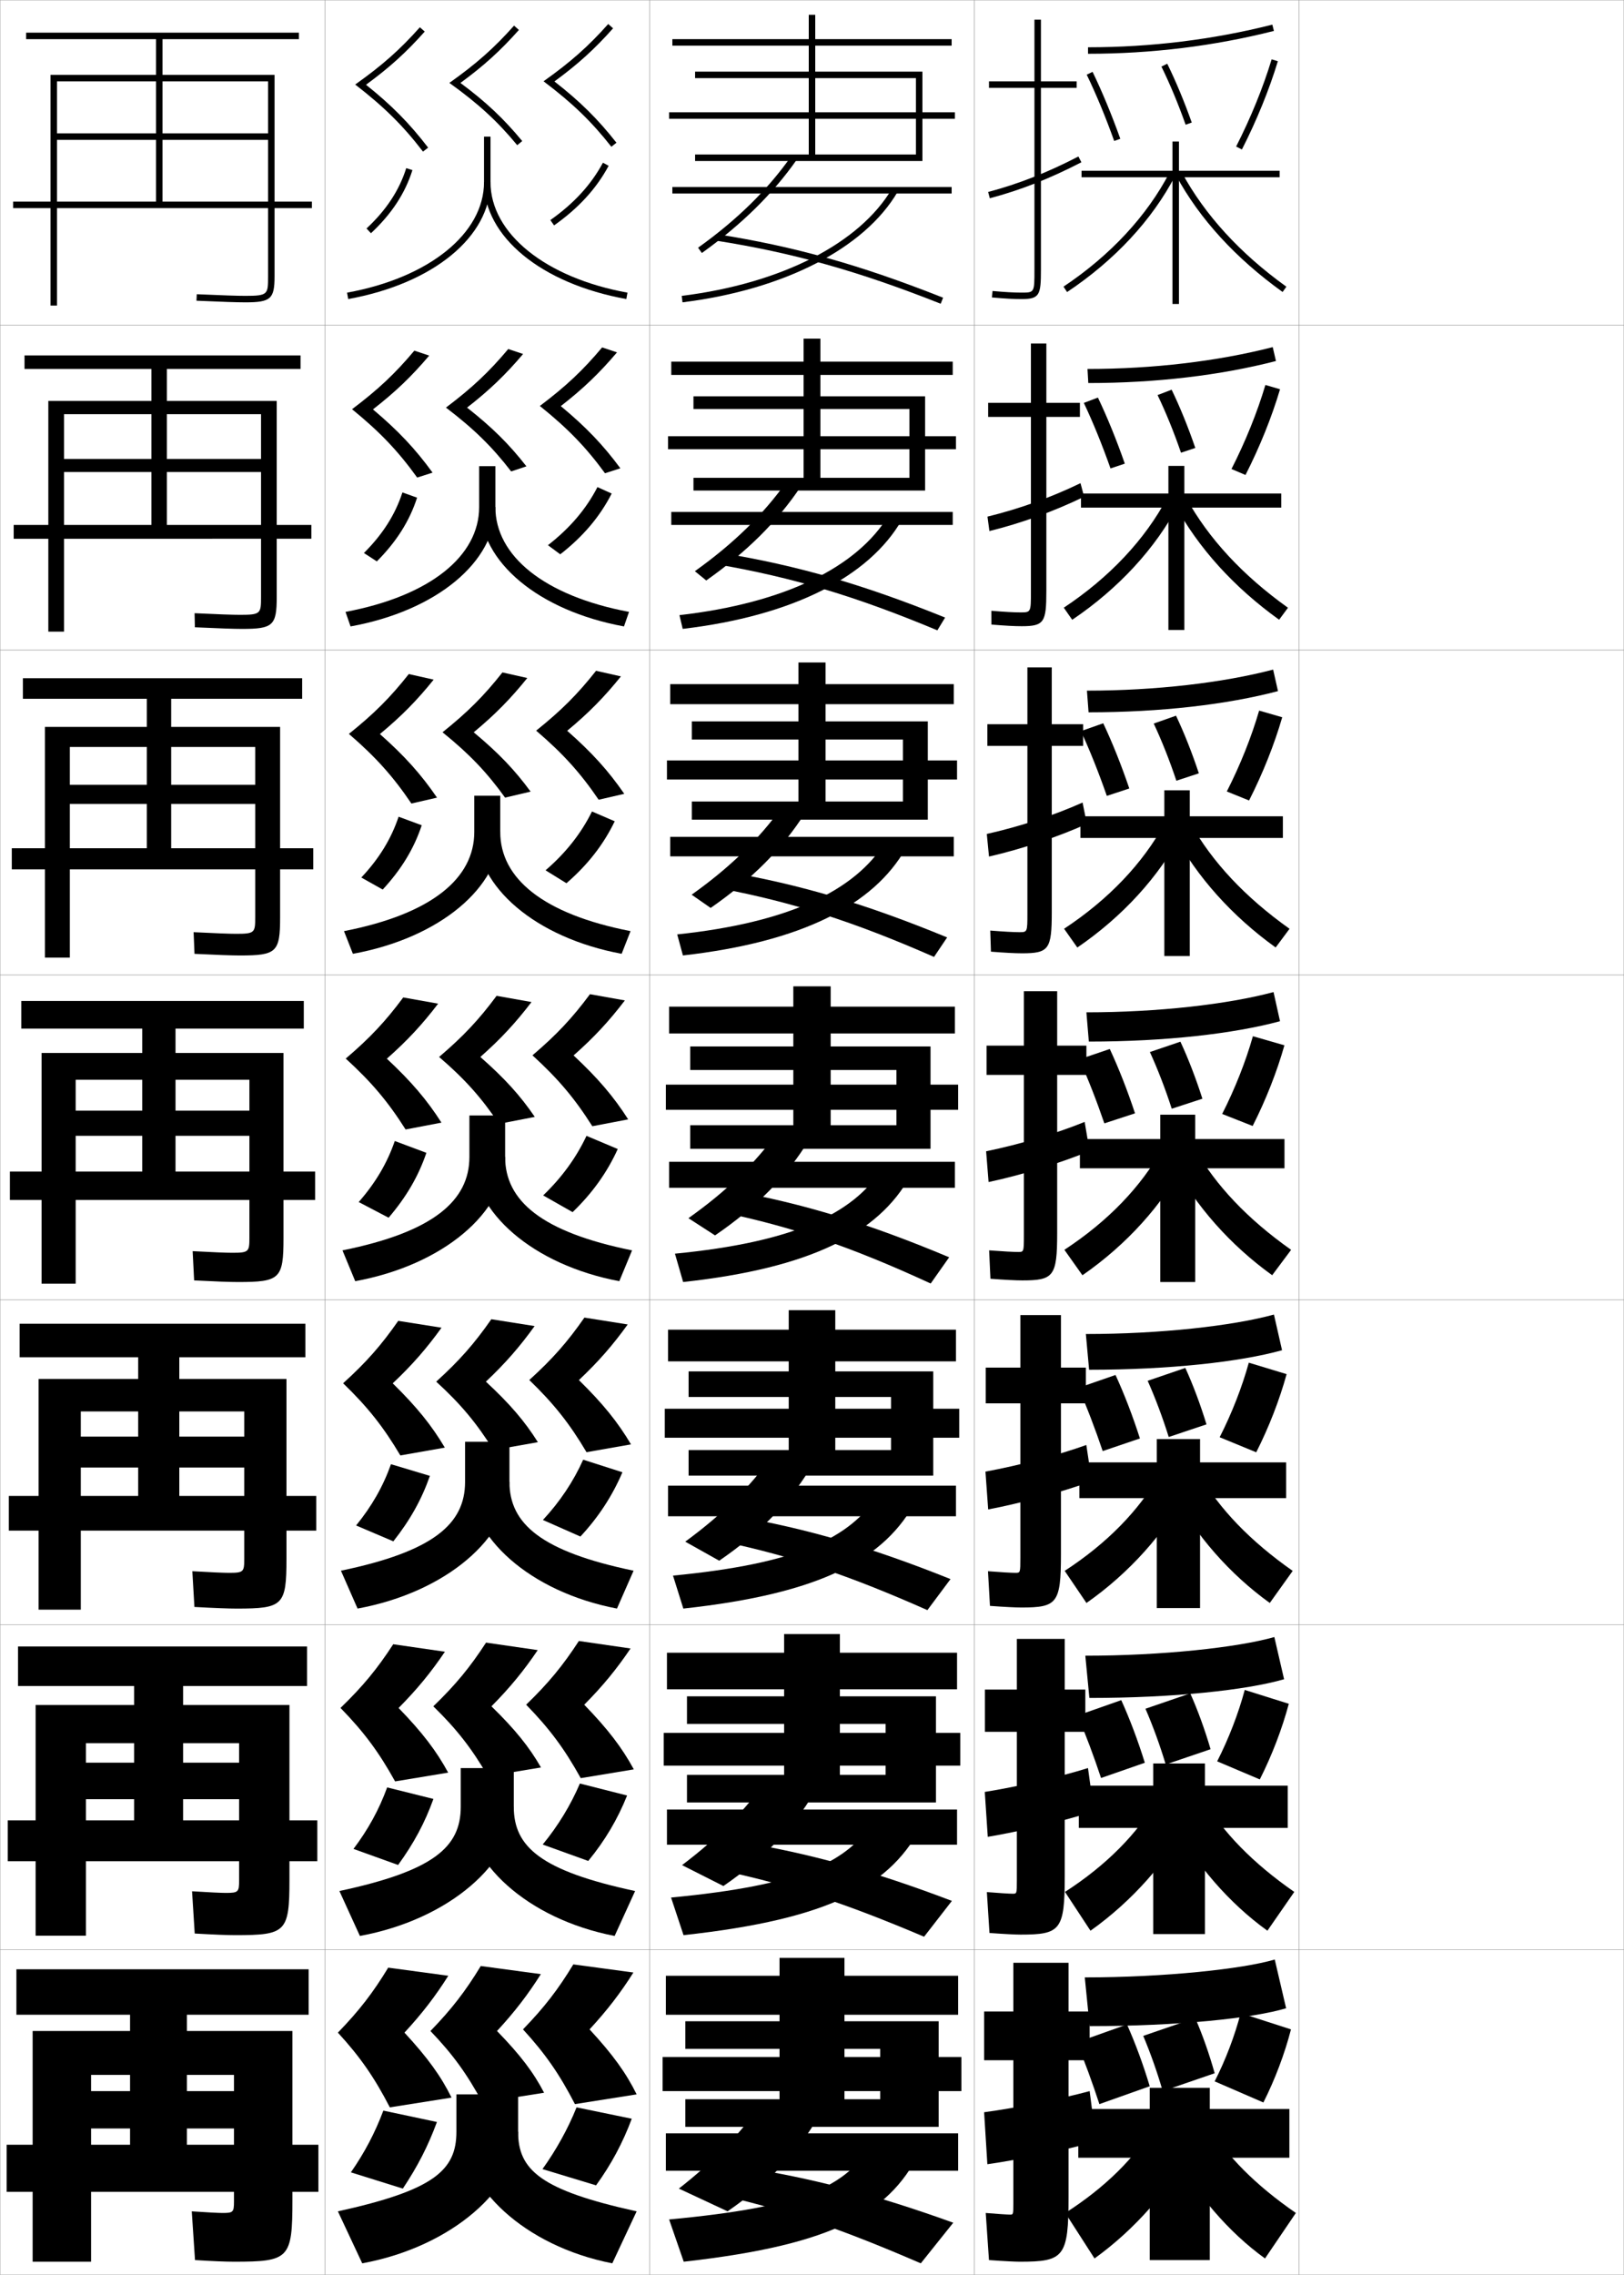<?xml version="1.0" encoding="utf-8"?>
<!-- Generator: Adobe Illustrator 11 Build 225, SVG Export Plug-In . SVG Version: 6.0.0 Build 78)  -->
<!DOCTYPE svg PUBLIC "-//W3C//DTD SVG 1.0//EN"    "http://www.w3.org/TR/2001/REC-SVG-20010904/DTD/svg10.dtd">
<svg  xmlns="http://www.w3.org/2000/svg" xmlns:xlink="http://www.w3.org/1999/xlink" xmlns:a="http://ns.adobe.com/AdobeSVGViewerExtensions/3.0/"
	 width="500.1" height="700.1" viewBox="0 0 500.1 700.1"
	 overflow="visible" enable-background="new 0 0 500.1 700.1" xml:space="preserve">
		<g id="glyphs">
			<g>
				<rect x="0.05" y="0.05" fill="none" stroke="#999999" stroke-width="0.1" width="100" height="100"/> 
				<rect x="0.05" y="100.05" fill="none" stroke="#999999" stroke-width="0.1" width="100" height="100"/> 
				<rect x="0.05" y="200.05" fill="none" stroke="#999999" stroke-width="0.1" width="100" height="100"/> 
				<rect x="0.05" y="300.05" fill="none" stroke="#999999" stroke-width="0.1" width="100" height="100"/> 
				<rect x="0.05" y="400.05" fill="none" stroke="#999999" stroke-width="0.1" width="100" height="100"/> 
				<rect x="0.05" y="500.05" fill="none" stroke="#999999" stroke-width="0.1" width="100" height="100"/> 
				<rect x="0.05" y="600.05" fill="none" stroke="#999999" stroke-width="0.1" width="100" height="100"/> 
				<rect x="100.05" y="0.05" fill="none" stroke="#999999" stroke-width="0.1" width="100" height="100"/> 
				<rect x="100.05" y="100.05" fill="none" stroke="#999999" stroke-width="0.1" width="100" height="100"/> 
				<rect x="100.05" y="200.05" fill="none" stroke="#999999" stroke-width="0.1" width="100" height="100"/> 
				<rect x="100.05" y="300.05" fill="none" stroke="#999999" stroke-width="0.1" width="100" height="100"/> 
				<rect x="100.05" y="400.05" fill="none" stroke="#999999" stroke-width="0.1" width="100" height="100"/> 
				<rect x="100.05" y="500.05" fill="none" stroke="#999999" stroke-width="0.1" width="100" height="100"/> 
				<rect x="100.05" y="600.05" fill="none" stroke="#999999" stroke-width="0.1" width="100" height="100"/> 
				<rect x="200.05" y="0.05" fill="none" stroke="#999999" stroke-width="0.1" width="100" height="100"/> 
				<rect x="200.05" y="100.05" fill="none" stroke="#999999" stroke-width="0.1" width="100" height="100"/> 
				<rect x="200.05" y="200.05" fill="none" stroke="#999999" stroke-width="0.1" width="100" height="100"/> 
				<rect x="200.05" y="300.05" fill="none" stroke="#999999" stroke-width="0.1" width="100" height="100"/> 
				<rect x="200.05" y="400.05" fill="none" stroke="#999999" stroke-width="0.1" width="100" height="100"/> 
				<rect x="200.05" y="500.05" fill="none" stroke="#999999" stroke-width="0.1" width="100" height="100"/> 
				<rect x="200.05" y="600.05" fill="none" stroke="#999999" stroke-width="0.1" width="100" height="100"/> 
				<rect x="300.05" y="0.05" fill="none" stroke="#999999" stroke-width="0.1" width="100" height="100"/> 
				<rect x="300.05" y="100.05" fill="none" stroke="#999999" stroke-width="0.1" width="100" height="100"/> 
				<rect x="300.05" y="200.05" fill="none" stroke="#999999" stroke-width="0.1" width="100" height="100"/> 
				<rect x="300.05" y="300.05" fill="none" stroke="#999999" stroke-width="0.1" width="100" height="100"/> 
				<rect x="300.05" y="400.05" fill="none" stroke="#999999" stroke-width="0.1" width="100" height="100"/> 
				<rect x="300.05" y="500.05" fill="none" stroke="#999999" stroke-width="0.1" width="100" height="100"/> 
				<rect x="300.05" y="600.05" fill="none" stroke="#999999" stroke-width="0.1" width="100" height="100"/> 
				<rect x="400.05" y="0.05" fill="none" stroke="#999999" stroke-width="0.1" width="100" height="100"/> 
				<rect x="400.05" y="100.05" fill="none" stroke="#999999" stroke-width="0.1" width="100" height="100"/> 
				<rect x="400.05" y="200.05" fill="none" stroke="#999999" stroke-width="0.1" width="100" height="100"/> 
				<rect x="400.05" y="300.05" fill="none" stroke="#999999" stroke-width="0.1" width="100" height="100"/> 
				<rect x="400.05" y="400.05" fill="none" stroke="#999999" stroke-width="0.1" width="100" height="100"/> 
				<rect x="400.05" y="500.05" fill="none" stroke="#999999" stroke-width="0.1" width="100" height="100"/> 
				<rect x="400.05" y="600.05" fill="none" stroke="#999999" stroke-width="0.1" width="100" height="100"/> 
			</g>
			<path d="M17.55,25.05h65v16h-32.5v-29h42v-2h-84v2h40v29h-30.5v2h30.5v19h-44v2h92v-2h-46v-19h32.5v42
				c0,5.547,0,6-7,6c-2.474,0-6.947-0.149-14.956-0.499l-0.088,1.998
				c8.04,0.352,12.54,0.501,15.044,0.501c7.822,0,9-1.047,9-8v-62h-69v71h2V25.05z"/>
			<g>
				<path d="M80.383,145.266H51.383v16.284h44.5v4.25H4.216v-4.25h42.417V145.266H19.716
					V141.25h26.917v-27.701H7.549v-4.167h85v4.167H51.383V141.25h29v-13.784H19.716
					v66.917h-4.833v-71h70.333v60.333c0,8.807-1.146,9.833-10.667,9.833
					c-2.516,0-6.923-0.152-14.536-0.501l-0.094-4.332
					c7.479,0.347,11.779,0.5,14.047,0.5c6.371,0,6.417-0.417,6.417-5.583V145.266
					z"/>
				<path d="M78.592,247.408H52.716v13.642h43.75v6.5H3.633v-6.5h41.583v-13.642H21.508v-5.883
					h23.708v-26.475H7.05v-6.333h86v6.333H52.716v26.475h25.875v-11.642H21.508
					v64.833h-7.667v-71h72.417v58.667c0,10.662-1.114,11.667-12.333,11.667
					c-2.528,0-6.843-0.154-14.029-0.5l-0.275-6.666
					c6.949,0.344,11.076,0.5,13.138,0.5c5.742,0,5.834-0.379,5.834-5.167
					V247.408z"/>
				<path d="M76.8,349.55h-22.75v11h43v8.75h-94v-8.75h40.75v-11h-20.5v-7.75h20.5v-25.25h-37.25v-8.5h87v8.5h-39.5
					v25.25h22.75v-9.5h-53.5v62.75h-10.5v-71h74.5v57c0,12.516-1.083,13.5-14,13.5
					c-2.54,0-6.762-0.156-13.521-0.5l-0.457-9c6.419,0.342,10.373,0.5,12.229,0.5
					c5.112,0,5.25-0.343,5.25-4.75V349.55z"/>
				<path d="M75.217,451.634h-20v8.75h42.166v10.666H2.717v-10.666h39.833v-8.75H24.883v-9.5
					h17.667v-24.418h-36.5v-10.332h88v10.332H55.217v24.418h20v-7.75H24.883v61h-13v-71h76.333
					v55.333c0,14.372-1.052,15.333-15.334,15.333c-2.552,0-6.681-0.158-13.014-0.5
					l-0.639-11c5.889,0.339,9.669,0.5,11.319,0.5c4.483,0,4.667-0.306,4.667-4.333
					V451.634z"/>
				<path d="M73.633,553.717h-17.25v6.5h41.333v12.583H2.383v-12.583h38.917v-6.5H26.467v-11.25
					h14.833v-23.584h-35.75v-12.166h89v12.166H56.383v23.584h17.25v-6H26.467v59.25h-15.5v-71
					h78.167v53.667c0,16.228-1.02,17.167-16.667,17.167
					c-2.564,0-6.601-0.161-12.507-0.5l-0.819-13c5.358,0.335,8.965,0.5,10.41,0.5
					c3.854,0,4.083-0.27,4.083-3.917V553.717z"/>
			</g>
			<path d="M72.05,655.05h-14.5v5h40.5v14.5h-96v-14.5h38v-5h-12v-11.5h12v-23.5h-35v-14h90v14h-37.5v23.5h14.5v-5h-44
				v57.5h-18v-71h80v52c0,18.083-0.988,19-18,19c-2.576,0-6.521-0.163-12-0.5l-1-15
				c4.828,0.332,8.262,0.5,9.5,0.5c3.225,0,3.5-0.232,3.5-3.5V655.05z"/>
			<g>
				<g>
					<path d="M112.706,26.084c7.287-5.331,12.364-9.94,18.087-16.365l-1.493-1.33
						c-6.166,6.921-11.564,11.698-19.918,17.627
						c8.91,6.885,14.762,12.672,20.871,20.639l1.587-1.217
						C126.111,37.968,120.605,32.382,112.706,26.084z"/>
					<path d="M141.787,25.524c7.244-5.306,12.304-9.904,18.006-16.306l-1.493-1.33
						c-6.166,6.921-11.564,11.698-19.918,17.627
						c8.918,6.394,14.776,11.768,20.895,19.168l1.541-1.274
						C155.111,36.507,149.626,31.337,141.787,25.524z"/>
					<path d="M170.73,25.065c7.274-5.323,12.346-9.93,18.062-16.347l-1.493-1.33
						c-6.166,6.921-11.564,11.698-19.918,17.627
						c8.913,6.724,14.767,12.372,20.879,20.148l1.572-1.235
						C184.112,36.65,178.612,31.203,170.73,25.065z"/>
					<path d="M149.05,42.05v14c0,15.784-16.95,29.455-42.178,34.016l0.355,1.969
						c26.211-4.74,43.822-19.201,43.822-35.984v-14H149.05z"/>
					<path d="M149.05,56.05c0,16.785,17.611,31.246,43.822,35.984l0.355-1.969
						C168,85.505,151.05,71.835,151.05,56.05H149.05z"/>
					<path d="M112.868,70.318l1.363,1.463c6.346-5.917,10.524-12.272,12.772-19.432
						L125.096,51.75C122.954,58.57,118.954,64.644,112.868,70.318z"/>
					<path d="M169.474,67.732l1.152,1.635c7.525-5.308,13.021-11.308,16.805-18.344
						l-1.762-0.947C182.036,56.833,176.739,62.608,169.474,67.732z"/>
				</g>
				<g>
					<path d="M108.41,125.938c8.578,6.994,14.178,12.866,20.059,21.033l4.739-1.515
						c-5.312-7.313-10.573-12.91-18.361-19.461
						c6.994-5.439,11.903-10.171,17.322-16.555l-4.577-1.524
						C121.672,114.969,116.47,119.865,108.41,125.938z"/>
					<path d="M137.327,125.438c8.585,6.53,14.19,12.013,20.079,19.641l4.701-1.562
						c-5.294-6.787-10.537-11.988-18.276-18.07
						c6.959-5.418,11.854-10.141,17.256-16.505l-4.578-1.524
						C150.588,114.469,145.387,119.366,137.327,125.438z"/>
					<path d="M166.243,124.938c8.581,6.886,14.182,12.666,20.064,20.706l4.729-1.526
						c-5.308-7.187-10.564-12.69-18.341-19.134
						c6.985-5.434,11.891-10.165,17.306-16.542l-4.578-1.524
						C179.505,113.969,174.303,118.865,166.243,124.938z"/>
					<path d="M147.55,143.467v12.583c0,14.997-14.983,27.335-41.148,32.263l1.547,4.474
						c26.477-4.804,44.602-19.875,44.602-36.737v-12.583H147.55z"/>
					<path d="M152.55,156.05c0,15.003,15.015,27.341,41.148,32.263l-1.547,4.474
						c-26.386-4.838-44.269-19.931-44.269-36.737H152.55z"/>
					<path d="M112.065,170.19l3.978,2.582c6.05-6.072,10.071-12.42,12.394-19.609
						l-4.515-1.613C121.708,158.375,117.842,164.447,112.065,170.19z"/>
					<path d="M172.527,170.592c7.052-5.495,12.23-11.624,15.837-18.703l-4.382-1.983
						c-3.471,6.733-8.489,12.633-15.246,17.88L172.527,170.592z"/>
				</g>
				<g>
					<path d="M107.438,225.86c8.247,7.103,13.595,13.06,19.247,21.427l7.892-1.812
						c-4.896-7.158-9.912-12.765-17.589-19.568
						c6.702-5.548,11.442-10.402,16.558-16.744l-7.662-1.719
						C120.209,214.629,115.205,219.644,107.438,225.86z"/>
					<path d="M136.271,225.36c8.252,6.666,13.604,12.257,19.263,20.112l7.861-1.85
						c-4.881-6.672-9.883-11.905-17.521-18.256
						c6.673-5.53,11.403-10.377,16.504-16.704l-7.662-1.719
						C149.043,214.128,144.038,219.145,136.271,225.36z"/>
					<path d="M165.104,224.86c8.249,7.048,13.597,12.96,19.25,21.263l7.886-1.818
						c-4.894-7.094-9.907-12.655-17.579-19.405
						c6.697-5.545,11.436-10.399,16.55-16.738l-7.662-1.719
						C177.876,213.628,172.871,218.644,165.104,224.86z"/>
					<path d="M146.05,244.883v11.167c0,14.21-13.017,25.215-40.119,30.51l2.737,6.979
						c26.743-4.868,45.381-20.547,45.381-37.489v-11.167H146.05z"/>
					<path d="M154.05,256.05c0,14.221,13.079,25.227,40.119,30.51l-2.737,6.979
						c-26.562-4.939-44.715-20.664-44.715-37.489H154.05z"/>
					<path d="M111.262,270.062l6.593,3.702c5.753-6.228,9.618-12.569,12.014-19.787
						l-7.122-2.627C120.461,258.18,116.729,264.251,111.262,270.062z"/>
					<path d="M174.429,271.816c6.578-5.683,11.44-11.94,14.87-19.062l-7.003-3.02
						c-3.309,6.71-8.049,12.734-14.297,18.104L174.429,271.816z"/>
				</g>
			</g>
			<g>
				<g>
					<path d="M106.466,325.782c7.916,7.211,13.012,13.254,18.436,21.82l11.043-2.109
						c-4.479-7.002-9.25-12.619-16.817-19.676c6.409-5.656,10.982-10.633,15.793-16.934
						l-10.747-1.914C118.747,314.288,113.939,319.423,106.466,325.782z"/>
					<path d="M135.216,325.282c7.92,6.801,13.019,12.502,18.447,20.584l11.021-2.137
						c-4.468-6.557-9.229-11.822-16.766-18.442
						c6.388-5.643,10.952-10.614,15.753-16.903l-10.746-1.914
						C147.497,313.788,142.689,318.923,135.216,325.282z"/>
					<path d="M163.966,324.782c7.916,7.211,13.012,13.254,18.436,21.82l11.043-2.109
						c-4.479-7.002-9.25-12.619-16.816-19.676c6.408-5.656,10.981-10.633,15.793-16.934
						l-10.746-1.914C176.247,313.288,171.438,318.423,163.966,324.782z"/>
					<path d="M144.55,343.3v12.75c0,13.424-11.051,23.095-39.089,28.758l3.928,9.484
						c27.009-4.933,46.161-21.221,46.161-38.242v-12.75H144.55z"/>
					<path d="M155.55,356.05c0,13.438,11.143,23.112,39.089,28.758l-3.928,9.484
						c-26.737-5.04-45.161-21.396-45.161-38.242H155.55z"/>
					<path d="M110.459,369.935l9.208,4.821c5.457-6.383,9.164-12.717,11.635-19.965
						l-9.729-3.642C119.214,357.985,115.616,364.056,110.459,369.935z"/>
					<path d="M176.33,373.041c6.104-5.871,10.649-12.256,13.902-19.422l-9.623-4.056
						c-3.147,6.687-7.608,12.835-13.348,18.328L176.33,373.041z"/>
				</g>
				<g>
					<path d="M105.66,425.704c7.585,7.32,12.428,13.448,17.624,22.214l13.696-2.406
						c-4.063-6.847-8.588-12.474-16.044-19.784
						c6.116-5.764,10.521-10.862,15.029-17.122l-13.331-2.109
						C117.451,413.947,112.841,419.201,105.66,425.704z"/>
					<path d="M134.327,425.205c7.587,6.936,12.433,12.745,17.632,21.056l13.68-2.425
						c-4.056-6.441-8.574-11.739-16.01-18.628
						c6.102-5.755,10.501-10.851,15.002-17.103l-13.331-2.109
						C146.118,413.447,141.507,418.701,134.327,425.205z"/>
					<path d="M162.993,424.704c7.585,7.319,12.429,13.448,17.624,22.214l13.695-2.406
						c-4.063-6.847-8.588-12.474-16.044-19.784
						c6.116-5.764,10.521-10.862,15.029-17.122l-13.331-2.109
						C174.784,412.947,170.173,418.201,162.993,424.704z"/>
					<path d="M143.216,443.717v12.333c0,12.949-9.751,21.409-38.226,27.339l5.118,11.655
						c27.274-4.997,46.774-21.894,46.774-38.994v-12.333H143.216z"/>
					<path d="M156.883,456.05c0,12.894,9.745,21.406,38.226,27.339l-5.119,11.655
						c-26.913-5.14-45.441-22.128-45.441-38.994H156.883z"/>
					<path d="M109.656,469.473l11.472,4.881c5.161-6.539,8.71-12.865,11.256-20.144
						l-11.986-3.594C117.966,457.457,114.503,463.525,109.656,469.473z"/>
					<path d="M178.736,472.877c5.631-6.059,9.858-12.571,12.935-19.781l-12.083-3.87
						c-2.986,6.663-7.168,12.937-12.398,18.552L178.736,472.877z"/>
				</g>
				<g>
					<path d="M104.855,525.627c7.253,7.428,11.845,13.643,16.812,22.607l16.348-2.703
						c-3.646-6.691-7.927-12.328-15.272-19.893
						c5.824-5.871,10.061-11.093,14.264-17.311l-15.916-2.305
						C116.156,513.607,111.742,518.979,104.855,525.627z"/>
					<path d="M133.438,525.127c7.254,7.072,11.848,12.99,16.816,21.528l16.34-2.712
						c-3.643-6.326-7.92-11.656-15.255-18.814
						c5.816-5.867,10.051-11.087,14.251-17.301l-15.916-2.305
						C144.739,513.107,140.326,518.479,133.438,525.127z"/>
					<path d="M162.022,524.627c7.253,7.428,11.845,13.643,16.812,22.607l16.348-2.703
						c-3.646-6.691-7.927-12.328-15.272-19.893
						c5.824-5.871,10.061-11.093,14.264-17.311l-15.915-2.305
						C173.323,512.607,168.909,517.979,162.022,524.627z"/>
					<path d="M141.883,544.133v11.917c0,12.474-8.451,19.724-37.363,25.919l6.309,13.828
						c27.54-5.062,47.387-22.566,47.387-39.747v-11.917H141.883z"/>
					<path d="M158.217,556.05c0,12.349,8.347,19.701,37.363,25.919l-6.31,13.828
						c-27.087-5.241-45.72-22.86-45.72-39.747H158.217z"/>
					<path d="M108.853,569.012l13.736,4.94c4.866-6.695,8.257-13.014,10.878-20.322
						l-14.243-3.547C116.72,556.929,113.39,562.996,108.853,569.012z"/>
					<path d="M181.144,572.714c5.157-6.247,9.066-12.888,11.967-20.141l-14.541-3.686
						c-2.825,6.641-6.728,13.038-11.449,18.776L181.144,572.714z"/>
				</g>
				<g>
					<path d="M104.05,625.55c6.922,7.536,11.262,13.836,16,23l19-3
						c-3.23-6.536-7.266-12.183-14.5-20c5.531-5.979,9.601-11.323,13.5-17.5l-18.5-2.5
						C114.86,613.267,110.644,618.758,104.05,625.55z"/>
					<path d="M132.55,625.05c6.922,7.208,11.262,13.234,16,22l19-3
						c-3.23-6.21-7.266-11.573-14.5-19c5.531-5.979,9.601-11.323,13.5-17.5l-18.5-2.5
						C143.36,612.767,139.144,618.258,132.55,625.05z"/>
					<path d="M161.05,624.55c6.922,7.536,11.262,13.836,16,23l19-3
						c-3.23-6.536-7.266-12.183-14.5-20c5.531-5.979,9.601-11.323,13.5-17.5l-18.5-2.5
						C171.86,612.267,167.644,617.758,161.05,624.55z"/>
					<path d="M159.55,656.05v-11.5h-19v11.5c0,11.999-7.151,18.038-36.5,24.5l7.5,16
						C139.355,691.424,159.55,673.31,159.55,656.05z"/>
					<path d="M159.55,656.05c0,11.804,6.95,17.995,36.5,24.5l-7.5,16
						c-27.263-5.342-46-23.593-46-40.5H159.55z"/>
					<path d="M108.05,668.55l16,5c4.57-6.851,7.804-13.161,10.5-20.5l-16.5-3.5
						C115.473,656.4,112.277,662.467,108.05,668.55z"/>
					<path d="M183.55,672.55c4.684-6.435,8.275-13.203,11-20.5l-17-3.5
						c-2.663,6.618-6.287,13.14-10.5,19L183.55,672.55z"/>
				</g>
			</g>
			<g>
				<polygon points="284.05,22.05 251.05,22.05 251.05,14.05 293.05,14.05 
					293.05,12.05 251.05,12.05 251.05,4.55 249.05,4.55 249.05,12.05 
					207.05,12.05 207.05,14.05 249.05,14.05 249.05,22.05 214.05,22.05 
					214.05,24.05 249.05,24.05 249.05,34.55 206.05,34.55 206.05,36.55 
					249.05,36.55 249.05,47.55 251.05,47.55 251.05,36.55 294.05,36.55 
					294.05,34.55 251.05,34.55 251.05,24.05 282.05,24.05 282.05,47.55 
					214.05,47.55 214.05,49.55 284.05,49.55 "/>
				<rect x="207.05" y="57.55" width="86" height="2"/> 
				<path d="M214.968,76.236l1.164,1.627c12.278-8.788,21.841-18.188,29.237-28.739
					l-1.638-1.148C236.467,58.339,227.059,67.583,214.968,76.236z"/>
				<path d="M220.395,74.038c23.817,3.748,43.891,9.381,69.287,19.441l0.736-1.859
					c-25.542-10.118-45.74-15.785-69.713-19.559L220.395,74.038z"/>
				<path d="M209.927,91.058l0.246,1.984c31.251-3.876,56.014-16.581,66.239-33.985
					L274.688,58.043C264.774,74.915,240.565,87.257,209.927,91.058z"/>
			</g>
			<g>
				<g>
					<polygon points="284.883,121.966 252.633,121.966 252.633,115.383 293.383,115.383 
						293.383,111.299 252.633,111.299 252.633,104.216 247.466,104.216 247.466,111.299 
						206.716,111.299 206.716,115.383 247.466,115.383 247.466,121.966 213.55,121.966 
						213.55,125.882 247.466,125.882 247.466,134.258 205.716,134.258 205.716,138.258 
						247.466,138.258 247.466,147.05 252.633,147.05 252.633,138.258 294.383,138.258 
						294.383,134.258 252.633,134.258 252.633,125.882 280.05,125.882 280.05,147.05 
						213.55,147.05 213.55,150.966 284.883,150.966 "/>
					<rect x="206.716" y="157.55" width="86.667" height="4"/> 
					<path d="M213.976,175.792l3.509,2.849c12.533-8.836,21.938-18.202,29.084-28.869
						l-4.29-1.611C235.099,158.3,225.921,167.269,213.976,175.792z"/>
					<path d="M221,173.706c23.126,4.011,42.449,9.762,67.654,20.283l2.387-3.931
						c-25.316-10.225-45.45-16.035-68.847-19.884L221,173.706z"/>
					<path d="M209.232,189.312l1.004,4.23c33.903-4.006,57.396-16.054,67.451-33.492
						l-4.072-1.413C264.028,174.521,241.709,185.605,209.232,189.312z"/>
				</g>
				<g>
					<polygon points="285.716,222.008 254.216,222.008 254.216,216.716 293.716,216.716 
						293.716,210.55 254.216,210.55 254.216,203.883 245.883,203.883 245.883,210.55 
						206.383,210.55 206.383,216.716 245.883,216.716 245.883,222.008 213.05,222.008 
						213.05,227.591 245.883,227.591 245.883,234.029 205.383,234.029 205.383,239.904 
						245.883,239.904 245.883,246.675 254.216,246.675 254.216,239.904 294.716,239.904 
						294.716,234.029 254.216,234.029 254.216,227.591 278.05,227.591 278.05,246.675 
						213.05,246.675 213.05,252.258 285.716,252.258 "/>
					<rect x="206.383" y="257.55" width="87.333" height="6"/> 
					<path d="M212.985,275.348l5.854,4.071c12.788-8.885,22.033-18.216,28.932-28.999
						l-6.942-2.074C233.73,258.261,224.785,266.956,212.985,275.348z"/>
					<path d="M221.607,273.374c22.436,4.274,41.007,10.144,66.02,21.124l4.038-6.002
						c-25.091-10.333-45.162-16.285-67.981-20.209L221.607,273.374z"/>
					<path d="M208.539,287.568l1.763,6.477c36.555-4.136,58.777-15.528,68.661-32.999
						l-6.419-1.812C263.282,274.126,242.854,283.954,208.539,287.568z"/>
				</g>
				<g>
					<polygon points="286.55,322.05 255.8,322.05 255.8,318.05 294.05,318.05 
						294.05,309.8 255.8,309.8 255.8,303.55 244.3,303.55 244.3,309.8 
						206.05,309.8 206.05,318.05 244.3,318.05 244.3,322.05 212.55,322.05 
						212.55,329.3 244.3,329.3 244.3,333.8 205.05,333.8 205.05,341.55 
						244.3,341.55 244.3,346.3 255.8,346.3 255.8,341.55 295.05,341.55 
						295.05,333.8 255.8,333.8 255.8,329.3 276.05,329.3 276.05,346.3 
						212.55,346.3 212.55,353.55 286.55,353.55 "/>
					<rect x="206.05" y="357.55" width="88" height="8"/> 
					<path d="M211.994,374.903l8.198,5.293c13.043-8.935,22.129-18.23,28.779-29.128
						l-9.594-2.537C232.362,358.223,223.648,366.643,211.994,374.903z"/>
					<path d="M222.214,373.042c21.746,4.537,39.564,10.525,64.386,21.966l5.688-8.074
						c-24.864-10.439-44.872-16.535-67.115-20.535L222.214,373.042z"/>
					<path d="M207.845,385.823l2.521,8.723c39.206-4.266,60.159-15.002,69.872-32.506
						l-8.766-2.211C262.536,373.731,243.999,382.303,207.845,385.823z"/>
				</g>
				<g>
					<polygon points="287.384,422.05 257.216,422.05 257.216,418.966 294.384,418.966 
						294.384,409.216 257.216,409.216 257.216,403.216 242.883,403.216 242.883,409.216 
						205.717,409.216 205.717,418.966 242.883,418.966 242.883,422.05 212.05,422.05 
						212.05,429.925 242.883,429.925 242.883,433.55 204.717,433.55 204.717,442.466 
						242.883,442.466 242.883,446.259 257.216,446.259 257.216,442.466 295.384,442.466 
						295.384,433.55 257.216,433.55 257.216,429.925 274.384,429.925 274.384,446.259 
						212.05,446.259 212.05,454.134 287.384,454.134 "/>
					<rect x="205.717" y="457.216" width="88.667" height="9.418"/> 
					<path d="M211.013,474.452l10.466,5.861c13.39-9.198,22.531-18.814,29.019-30.084
						l-12.562-2.359C231.008,457.589,222.437,466.091,211.013,474.452z"/>
					<path d="M222.826,474.464c21.04,4.5,38.132,10.154,62.757,21.059l7.125-9.551
						c-24.629-9.865-44.557-15.636-66.243-19.355L222.826,474.464z"/>
					<path d="M207.247,484.899l3.181,10.148c42.3-4.605,62.167-15.141,71.804-33.504
						l-11.732-1.809C261.889,473.474,245.242,481.249,207.247,484.899z"/>
				</g>
				<g>
					<polygon points="288.217,522.05 258.633,522.05 258.633,519.883 294.717,519.883 
						294.717,508.633 258.633,508.633 258.633,502.883 241.466,502.883 241.466,508.633 
						205.383,508.633 205.383,519.883 241.466,519.883 241.466,522.05 211.55,522.05 
						211.55,530.55 241.466,530.55 241.466,533.3 204.383,533.3 204.383,543.383 
						241.466,543.383 241.466,546.217 258.633,546.217 258.633,543.383 295.717,543.383 
						295.717,533.3 258.633,533.3 258.633,530.55 272.717,530.55 272.717,546.217 
						211.55,546.217 211.55,554.717 288.217,554.717 "/>
					<rect x="205.383" y="556.883" width="89.333" height="10.834"/> 
					<path d="M210.031,574.001l12.733,6.431c13.736-9.463,22.934-19.398,29.259-31.042
						l-15.531-2.18C229.654,556.954,221.224,565.539,210.031,574.001z"/>
					<path d="M223.438,575.886c20.334,4.463,36.701,9.784,61.128,20.15l8.562-11.025
						c-24.396-9.291-44.243-14.737-65.372-18.178L223.438,575.886z"/>
					<path d="M206.648,583.975l3.84,11.574c45.395-4.943,64.174-15.279,73.737-34.502
						l-14.701-1.404C261.241,573.216,246.485,580.196,206.648,583.975z"/>
				</g>
			</g>
			<g>
				<polygon points="289.05,622.05 260.05,622.05 260.05,620.05 295.05,620.05 
					295.05,608.05 260.05,608.05 260.05,602.55 240.05,602.55 240.05,608.05 
					205.05,608.05 205.05,620.05 240.05,620.05 240.05,622.05 211.05,622.05 
					211.05,630.55 240.05,630.55 240.05,633.05 204.05,633.05 204.05,643.55 
					240.05,643.55 240.05,646.05 260.05,646.05 260.05,643.55 296.05,643.55 
					296.05,633.05 260.05,633.05 260.05,630.55 271.05,630.55 271.05,646.05 
					211.05,646.05 211.05,654.55 289.05,654.55 "/>
				<rect x="205.05" y="656.55" width="90" height="11.5"/> 
				<path d="M235.05,646.55c-6.75,9.771-15.038,18.438-26,27l15,7
					c14.083-9.728,23.337-19.983,29.5-32L235.05,646.55z"/>
				<path d="M224.05,676.05c19.629,4.703,35.269,10.023,59.5,20.5l10-12.5
					c-24.162-8.717-43.929-13.839-64.5-17L224.05,676.05z"/>
				<path d="M268.55,659.55c-7.956,13.408-20.822,19.593-62.5,23.5l4.5,13
					c47.153-5.282,64.295-15.417,73.5-35.5L268.55,659.55z"/>
			</g>
			<g>
				<path d="M331.55,25.05h-11v-19h-2v19h-14v2h14v56c0,7,0,7-4,7c-2.348,0-4.847-0.139-8.912-0.496
					l-0.176,1.992c4.129,0.362,6.677,0.504,9.088,0.504c5.593,0,6-1.245,6-9v-56h11
					V25.05z"/>
				<path d="M304.294,59.083l0.512,1.934c9.498-2.521,18.46-6.041,28.203-11.078
					l-0.918-1.777C322.479,53.13,313.646,56.601,304.294,59.083z"/>
			</g>
			<g>
				<g>
					<path d="M332.55,123.966h-10.333v-18.25h-4.751v18.25h-13.166v4.333h13.166v53.75
						c0,6.41-0.01,6.417-3.249,6.417c-2.06,0-4.791-0.151-8.926-0.497
						l0.018,4.244c4.277,0.355,7.078,0.503,9.324,0.503
						c6.94,0,7.584-1.235,7.584-10.833v-53.584h10.333V123.966z"/>
					<path d="M333.85,152.873l-1.118-4.175c-9.264,4.476-18.885,7.912-28.646,10.296
						l0.596,4.444C314.417,161.036,324.392,157.447,333.85,152.873z"/>
				</g>
				<g>
					<path d="M333.55,222.883h-9.666v-17.5h-7.501v17.5h-12.333v6.667h12.333v51.5
						c0,5.821-0.02,5.833-2.499,5.833c-1.771,0-4.735-0.164-8.939-0.497
						l0.211,6.495c4.426,0.35,7.479,0.502,9.561,0.502
						c8.288,0,9.168-1.226,9.168-12.666v-51.167h9.666V222.883z"/>
					<path d="M334.69,253.558l-1.317-6.573c-8.916,3.982-19.326,7.384-29.496,9.671
						l0.679,6.955C314.53,261.326,325.518,257.669,334.69,253.558z"/>
				</g>
				<g>
					<path d="M314.8,394.05c9.635,0,10.75-1.216,10.75-14.5v-48.75h9v-9h-9v-16.75h-10.25v16.75h-11.5v9h11.5
						v49.25c0,5.231-0.029,5.25-1.75,5.25c-1.482,0-4.679-0.177-8.953-0.498l0.406,8.746
						C309.576,393.892,312.883,394.05,314.8,394.05z"/>
					<path d="M335.532,354.242l-1.518-8.971c-8.568,3.489-19.768,6.855-30.346,9.046
						l0.762,9.465C314.644,361.617,326.644,357.891,335.532,354.242z"/>
				</g>
				<g>
					<path d="M314.55,494.716c10.965,0,12.166-1.283,12.166-16.332v-46.5h7.668v-11h-7.668
						v-16.168h-12.5v16.168h-10.666v11h10.666v47.5c0,4.643-0.029,4.666-1.5,4.666
						c-1.285,0-4.455-0.188-8.469-0.498l0.605,10.664
						C309.481,494.559,312.839,494.716,314.55,494.716z"/>
					<path d="M336.204,455.845l-1.678-11.146c-8.775,3.146-20.734,6.302-31.064,8.197
						l0.842,11.643C314.181,462.667,327.169,459.149,336.204,455.845z"/>
				</g>
				<g>
					<path d="M314.3,595.383c12.295,0,13.583-1.351,13.583-18.166v-44.25h6.334v-13h-6.334
						v-15.584h-14.75v15.584h-9.833v13h9.833v45.75c0,4.054-0.03,4.083-1.25,4.083
						c-1.089,0-4.232-0.199-7.984-0.499l0.803,12.582
						C309.388,595.226,312.794,595.383,314.3,595.383z"/>
					<path d="M336.877,557.447l-1.839-13.323c-8.983,2.803-21.701,5.749-31.782,7.349
						l0.921,13.821C313.719,563.718,327.695,560.408,336.877,557.447z"/>
				</g>
			</g>
			<g>
				<path d="M314.05,696.05c13.625,0,15-1.419,15-20v-42h6.5v-15h-6.5v-15h-17v15h-9v15h9v44
					c0,3.466-0.031,3.5-1,3.5c-0.893,0-4.01-0.21-7.5-0.5l1,14.5
					C309.294,695.893,312.749,696.05,314.05,696.05z"/>
				<path d="M337.55,659.05l-2-15.5c-9.191,2.46-22.668,5.196-32.5,6.5l1,16
					C313.257,664.769,328.222,661.667,337.55,659.05z"/>
			</g>
			<g>
				<g>
					<path d="M335.05,14.55v2c19.548,0,38.809-2.365,57.245-7.03l-0.49-1.939
						C373.527,12.205,354.433,14.55,335.05,14.55z"/>
					<path d="M334.649,22.985c2.9,5.982,5.825,13.037,8.459,20.401l1.883-0.674
						c-2.657-7.431-5.611-14.554-8.541-20.6L334.649,22.985z"/>
					<path d="M357.652,20.49c2.628,5.353,5.206,11.54,7.455,17.894l1.885-0.668
						c-2.274-6.425-4.883-12.686-7.545-18.106L357.652,20.49z"/>
					<path d="M380.659,45.096l1.781,0.908c4.565-8.959,8.393-18.353,11.066-27.163
						l-1.914-0.582C388.952,26.96,385.172,36.239,380.659,45.096z"/>
					<polygon points="394.05,52.55 363.05,52.55 363.05,43.55 361.05,43.55 
						361.05,52.55 333.05,52.55 333.05,54.55 361.05,54.55 361.05,93.55 
						363.05,93.55 363.05,54.55 394.05,54.55 "/>
					<path d="M327.495,88.218l1.109,1.664c14.689-9.799,26.215-22.202,33.332-35.87
						l-1.773-0.924C353.2,66.458,341.904,78.605,327.495,88.218z"/>
					<path d="M362.171,54.027c7.248,13.347,18.282,25.403,32.795,35.835l1.168-1.625
						c-14.267-10.254-25.103-22.085-32.205-35.165L362.171,54.027z"/>
				</g>
				<g>
					<path d="M334.884,113.55l0.25,4.333c20.859,0,40.725-2.376,57.787-6.775l-0.992-4.282
						C375.044,111.168,355.13,113.55,334.884,113.55z"/>
					<path d="M346.376,142.686c-2.545-7.297-5.414-14.336-8.284-20.333l-4.334,1.644
						c2.827,5.957,5.665,12.938,8.216,20.168L346.376,142.686z"/>
					<path d="M368.085,137.855c-2.174-6.347-4.691-12.544-7.287-17.922l-4.33,1.651
						c2.557,5.329,5.055,11.462,7.213,17.744L368.085,137.855z"/>
					<path d="M379.224,144.338l4.318,1.84c4.398-8.638,8.092-17.807,10.639-26.386
						l-4.512-1.318C387.171,126.876,383.542,135.866,379.224,144.338z"/>
					<polygon points="359.8,143.383 359.8,151.883 332.884,151.883 332.884,156.217 
						359.8,156.217 359.8,193.883 364.716,193.883 364.716,156.217 394.55,156.217 
						394.55,151.883 364.716,151.883 364.716,143.383 "/>
					<path d="M327.587,187.023l2.592,3.72c14.312-9.657,25.701-22.026,32.777-35.559
						l-3.562-1.937C352.59,166.05,341.661,177.69,327.587,187.023z"/>
					<path d="M365.282,153.235c6.869,12.474,17.371,23.824,31.338,33.804l-2.724,3.688
						c-13.947-10.027-24.866-22.057-32.163-35.529L365.282,153.235z"/>
				</g>
				<g>
					<path d="M334.717,212.55l0.5,6.667c22.173,0,42.643-2.388,58.33-6.521l-1.494-6.625
						C376.56,210.131,355.827,212.55,334.717,212.55z"/>
					<path d="M347.761,242.659c-2.432-7.163-5.217-14.119-8.027-20.067l-6.867,2.415
						c2.753,5.931,5.504,12.84,7.973,19.934L347.761,242.659z"/>
					<path d="M369.178,237.994c-2.074-6.269-4.5-12.404-7.029-17.738l-6.864,2.421
						c2.485,5.306,4.901,11.384,6.971,17.595L369.178,237.994z"/>
					<path d="M377.789,243.581l6.854,2.771c4.23-8.317,7.792-17.261,10.211-25.609
						l-7.109-2.055C385.389,226.792,381.913,235.492,377.789,243.581z"/>
					<polygon points="358.55,243.216 358.55,251.216 332.717,251.216 332.717,257.883 
						358.55,257.883 358.55,294.216 366.383,294.216 366.383,257.883 395.05,257.883 
						395.05,251.216 366.383,251.216 366.383,243.216 "/>
					<path d="M327.68,285.829l4.073,5.776c13.936-9.516,25.187-21.85,32.222-35.247
						L358.625,253.409C351.979,265.643,341.419,276.775,327.68,285.829z"/>
					<path d="M366.636,253.398c6.635,11.867,16.803,22.737,30.47,32.443l-4.278,5.75
						c-13.382-9.623-24.187-21.625-31.53-35.224L366.636,253.398z"/>
				</g>
			</g>
			<g>
				<path d="M334.55,311.55l0.75,9c23.486,0,44.56-2.4,58.873-6.266l-1.996-8.969
					C378.075,309.095,356.524,311.55,334.55,311.55z"/>
				<path d="M349.521,342.632c-2.318-7.029-5.02-13.902-7.771-19.801l-9.4,3.187
					c2.679,5.904,5.344,12.741,7.729,19.7L349.521,342.632z"/>
				<path d="M370.271,338.133c-1.975-6.19-4.309-12.263-6.771-17.554l-9.398,3.191
					c2.413,5.282,4.748,11.307,6.729,17.446L370.271,338.133z"/>
				<path d="M376.354,342.823l9.391,3.703c4.062-7.996,7.492-16.715,9.783-24.831
					l-9.707-2.791C383.607,326.708,380.284,335.118,376.354,342.823z"/>
				<polygon points="357.3,343.05 357.3,350.55 332.55,350.55 332.55,359.55 
					357.3,359.55 357.3,394.55 368.05,394.55 368.05,359.55 395.55,359.55 
					395.55,350.55 368.05,350.55 368.05,343.05 "/>
				<path d="M327.772,384.634l5.555,7.832C346.886,383.092,358,370.792,364.993,357.53
					l-7.137-3.961C351.369,365.235,341.177,375.86,327.772,384.634z"/>
				<path d="M367.989,353.562c6.4,11.261,16.234,21.65,29.603,31.082l-5.834,7.812
					c-12.816-9.219-23.506-21.194-30.897-34.918L367.989,353.562z"/>
			</g>
			<g>
				<path d="M334.383,410.55l1,11c24.799,0,46.477-2.413,59.416-6.011l-2.498-10.979
					C379.591,408.058,357.221,410.55,334.383,410.55z"/>
				<path d="M351.03,442.688c-2.205-6.895-4.823-13.685-7.514-19.534l-11.434,3.958
					c2.604,5.878,5.183,12.643,7.486,19.467L351.03,442.688z"/>
				<path d="M371.53,438.354c-1.875-6.112-4.118-12.121-6.515-17.369l-11.599,3.962
					c2.341,5.259,4.595,11.229,6.485,17.297L371.53,438.354z"/>
				<path d="M375.586,442.315l11.261,4.635c3.895-7.675,7.192-16.169,9.355-24.054
					l-11.639-3.527C382.492,426.874,379.321,434.994,375.586,442.315z"/>
				<polygon points="356.217,442.883 356.217,450.05 332.383,450.05 332.383,461.05 
					356.217,461.05 356.217,494.883 369.55,494.883 369.55,461.05 396.05,461.05 
					396.05,450.05 369.55,450.05 369.55,442.883 "/>
				<path d="M327.864,483.438l6.703,9.889c13.183-9.232,24.159-21.498,31.111-34.624
					l-8.591-4.974C350.759,464.828,340.934,474.945,327.864,483.438z"/>
				<path d="M369.343,453.724c6.166,10.655,15.666,20.564,28.735,29.722l-7.057,9.875
					c-12.251-8.814-22.825-20.763-30.265-34.611L369.343,453.724z"/>
			</g>
			<g>
				<path d="M334.217,509.55l1.25,13c26.111,0,48.394-2.425,59.957-5.755l-2.998-12.99
					C381.107,507.021,357.918,509.55,334.217,509.55z"/>
				<path d="M352.54,542.494c-2.092-6.761-4.626-13.468-7.257-19.268l-13.467,4.729
					c2.531,5.852,5.022,12.543,7.243,19.233L352.54,542.494z"/>
				<path d="M372.79,538.327c-1.775-6.034-3.927-11.98-6.257-17.185l-13.8,4.73
					c2.27,5.236,4.441,11.151,6.243,17.149L372.79,538.327z"/>
				<path d="M374.818,542.058L387.948,547.625c3.727-7.354,6.893-15.624,8.928-23.276
					l-13.569-4.264C381.378,527.291,378.359,535.121,374.818,542.058z"/>
				<polygon points="355.133,542.717 355.133,549.55 332.217,549.55 332.217,562.55 
					355.133,562.55 355.133,595.217 371.05,595.217 371.05,562.55 396.55,562.55 
					396.55,549.55 371.05,549.55 371.05,542.717 "/>
				<path d="M327.957,582.244l7.852,11.944c12.806-9.091,23.646-21.321,30.556-34.312
					l-10.046-5.987C350.148,564.421,340.691,574.03,327.957,582.244z"/>
				<path d="M370.696,553.887c5.932,10.049,15.098,19.479,27.867,28.361l-8.277,11.938
					c-11.686-8.41-22.146-20.332-29.633-34.307L370.696,553.887z"/>
			</g>
			<g>
				<path d="M334.05,608.55l1.5,15c27.425,0,50.311-2.437,60.5-5.5l-3.5-15
					C382.624,605.985,358.615,608.55,334.05,608.55z"/>
				<path d="M354.05,642.05c-1.979-6.626-4.429-13.25-7-19l-15.5,5.5
					c2.457,5.826,4.862,12.444,7,19L354.05,642.05z"/>
				<path d="M374.05,638.05c-1.676-5.956-3.736-11.84-6-17l-16,5.5
					c2.197,5.213,4.288,11.073,6,17L374.05,638.05z"/>
				<path d="M382.05,619.55c-1.787,6.907-4.652,14.447-8,21l15,6.5
					c3.559-7.033,6.593-15.079,8.5-22.5L382.05,619.55z"/>
				<polygon points="354.05,642.55 354.05,649.05 332.05,649.05 332.05,664.05 
					354.05,664.05 354.05,695.55 372.55,695.55 372.55,664.05 397.05,664.05 
					397.05,649.05 372.55,649.05 372.55,642.55 "/>
				<path d="M355.55,654.05c-6.012,9.964-15.102,19.065-27.5,27l9,14
					c12.429-8.949,23.131-21.146,30-34L355.55,654.05z"/>
				<path d="M372.05,654.05c5.697,9.442,14.529,18.392,27,27l-9.5,14
					c-11.12-8.006-21.465-19.9-29-34L372.05,654.05z"/>
			</g>
		</g>
	</svg>
